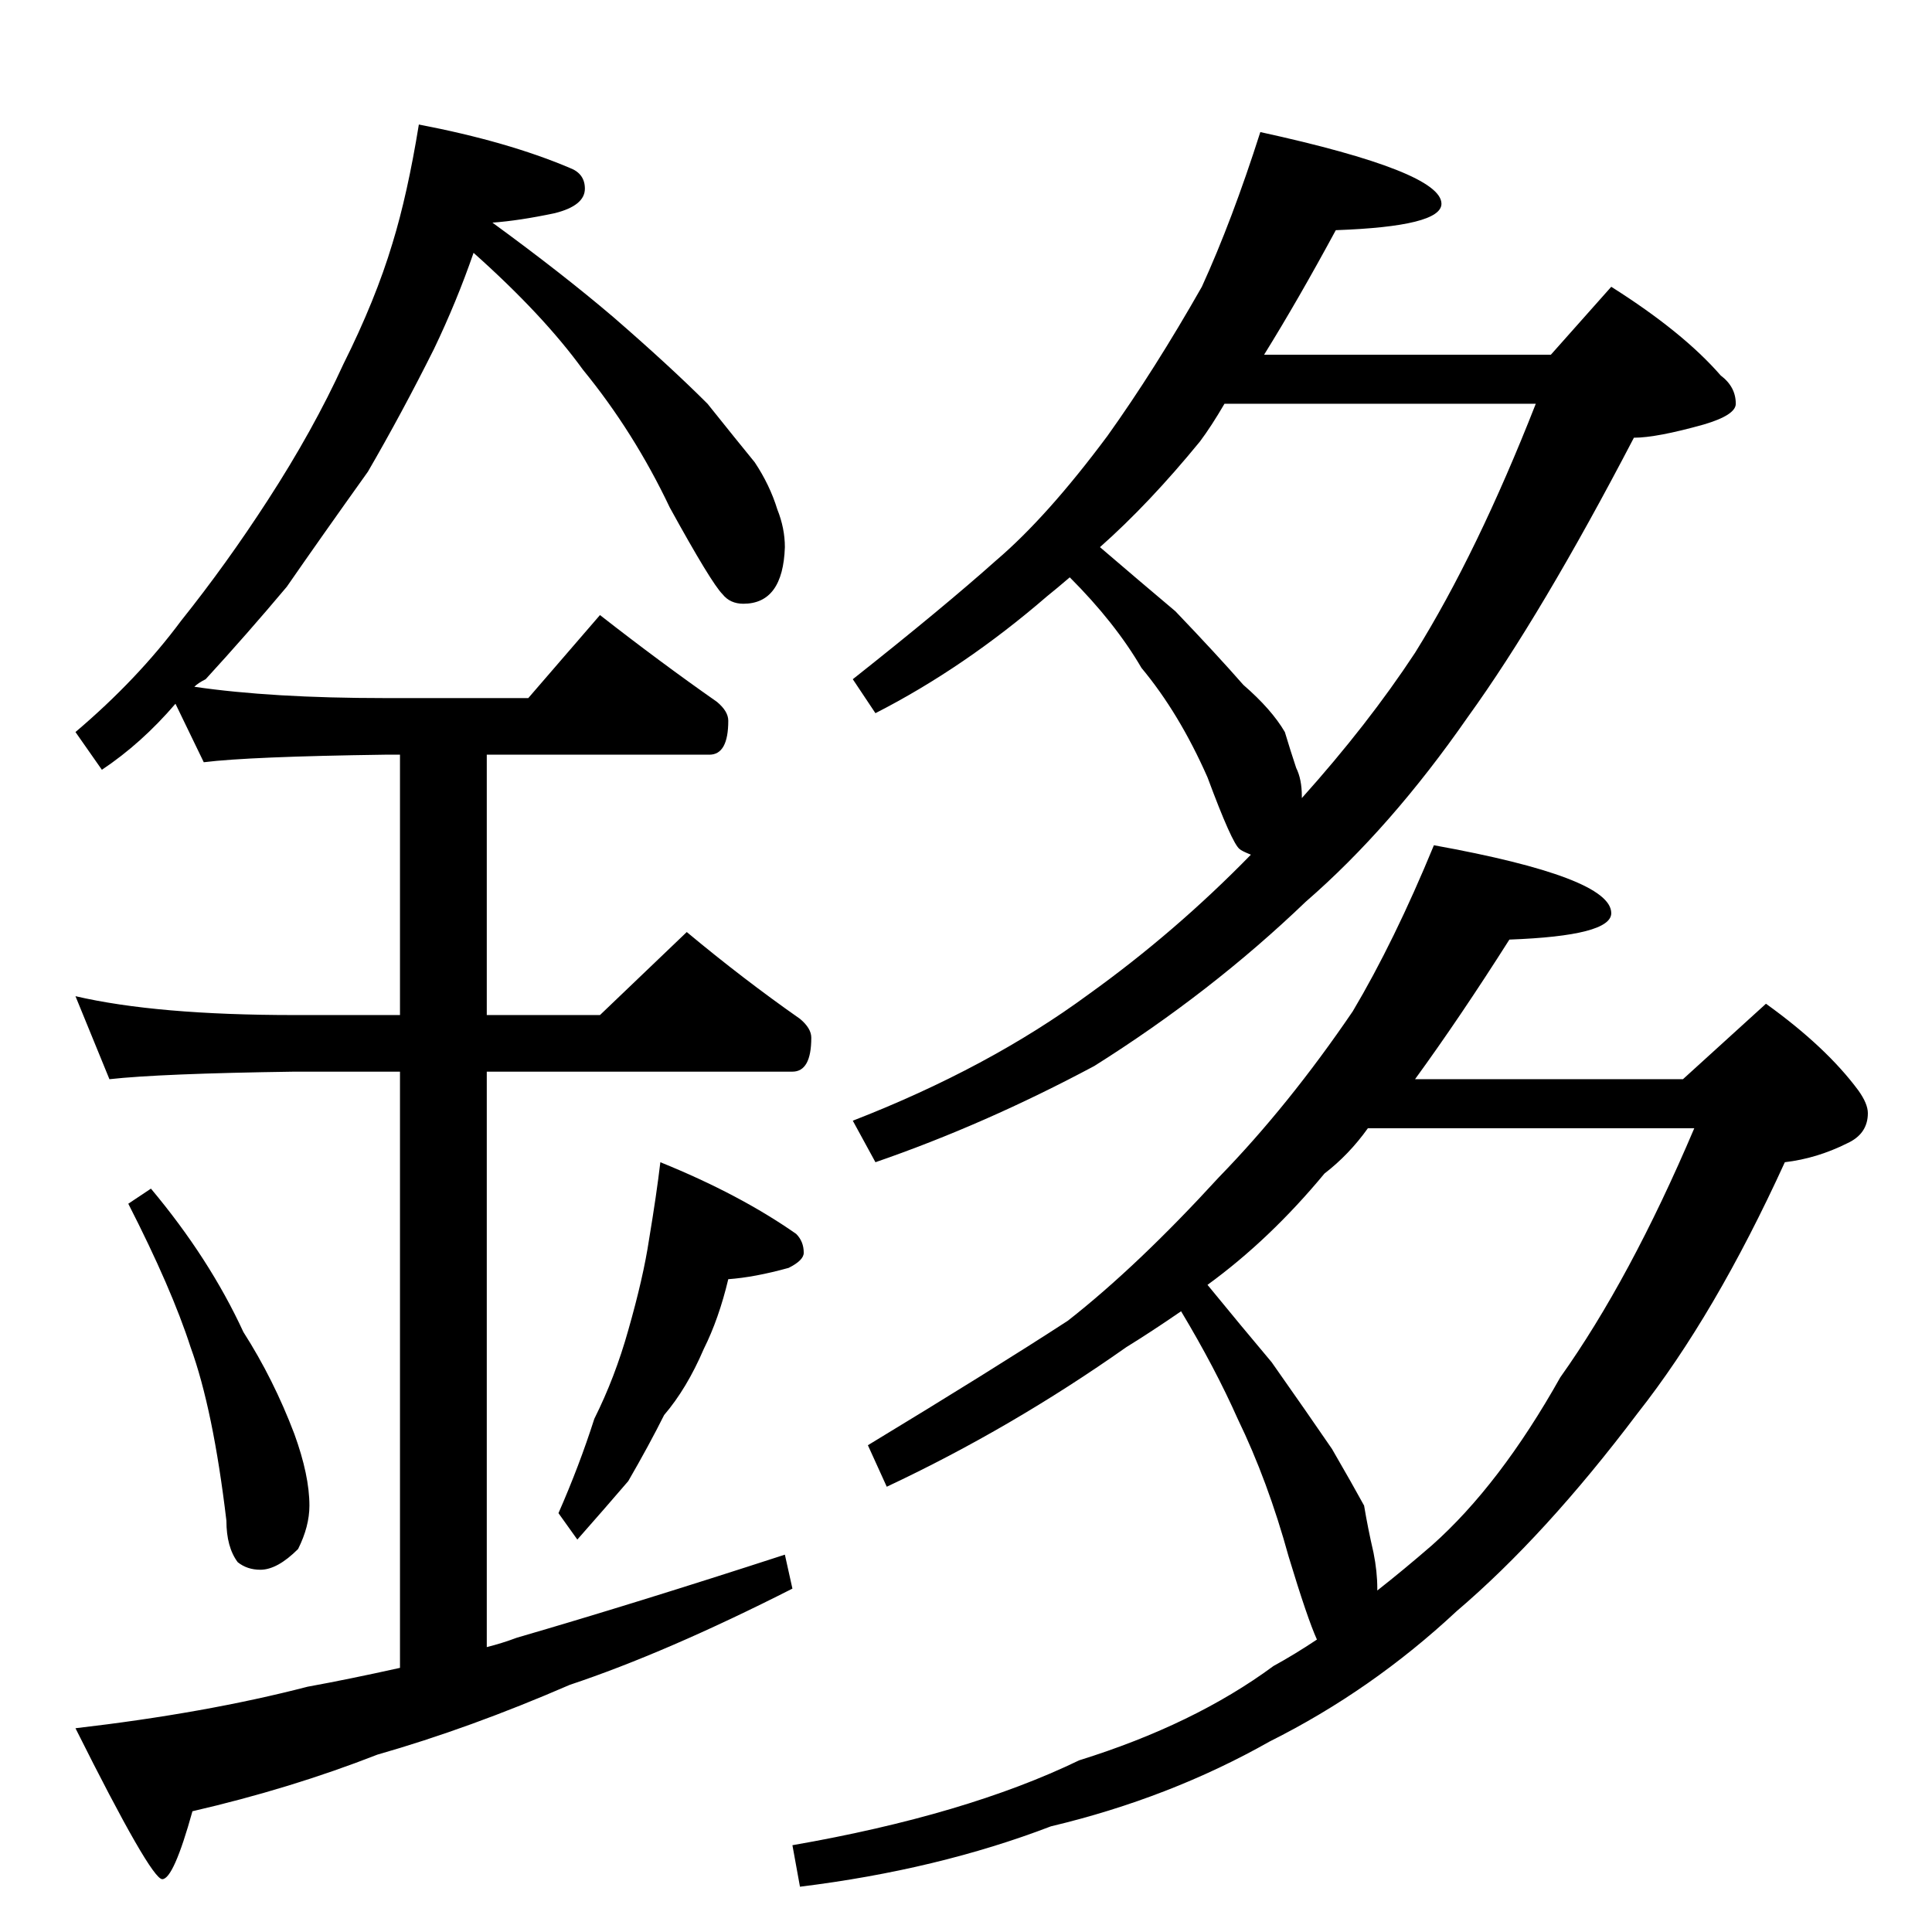 <?xml version="1.0" standalone="no"?>
<!DOCTYPE svg PUBLIC "-//W3C//DTD SVG 1.1//EN" "http://www.w3.org/Graphics/SVG/1.1/DTD/svg11.dtd" >
<svg xmlns="http://www.w3.org/2000/svg" xmlns:xlink="http://www.w3.org/1999/xlink" version="1.1" viewBox="0 -204 1024 1024">
  <g transform="matrix(1 0 0 -1 0 820)">
   <path fill="currentColor"
d="M222 958q47 -9 80 -23q8 -3 8 -11q0 -9 -16 -13q-19 -4 -33 -5q37 -27 64 -50q30 -26 50 -46q16 -20 25 -31q8 -12 12 -25q4 -10 4 -20q-1 -30 -22 -30q-7 0 -11 5q-6 6 -28 46q-19 40 -46 73q-21 29 -58 62q-9 -26 -21 -51q-17 -34 -35 -65q-25 -35 -43 -61
q-21 -25 -43 -49q-4 -2 -6 -4q41 -6 101 -6h76l38 44q32 -25 62 -46q6 -5 6 -10q0 -18 -10 -18h-118v-138h60l46 44q30 -25 60 -46q6 -5 6 -10q0 -18 -10 -18h-162v-305q8 2 16 5q62 18 142 44l4 -18q-67 -34 -118 -51q-53 -23 -102 -37q-46 -18 -98 -30q-10 -36 -16 -36
t-46 80q69 8 123 22q22 4 49 10v316h-56q-71 -1 -98 -4l-18 44q43 -10 116 -10h56v138h-8q-72 -1 -96 -4l-15 31q-18 -21 -39 -35l-14 20q33 28 56 59q24 30 46 64q24 37 40 72q17 34 26 64q8 26 14 63zM80 394q31 -37 49 -76q16 -25 27 -54q8 -22 8 -38q0 -11 -6 -23
q-11 -11 -20 -11q-7 0 -12 4q-6 8 -6 22q-7 59 -19 92q-10 31 -33 76zM350 408q42 -17 72 -38q4 -4 4 -10q0 -4 -8 -8q-18 -5 -32 -6q-5 -21 -13 -37q-9 -21 -21 -35q-8 -16 -19 -35q-12 -14 -27 -31l-10 14q11 25 19 50q11 22 18 47q8 28 11 48q4 24 6 41zM668 954
q96 -21 96 -38q0 -12 -56 -14q-20 -37 -38 -66h152l32 36q38 -24 58 -47q8 -6 8 -15q0 -6 -17 -11q-25 -7 -37 -7q-49 -94 -88 -148q-41 -59 -86 -98q-50 -48 -112 -87q-58 -31 -116 -51l-12 22q72 28 125 67q46 33 86 74q-5 2 -6 3q-4 3 -17 38q-15 34 -35 58
q-14 24 -38 48q-7 -6 -12 -10q-44 -38 -91 -62l-12 18q48 38 76 63q27 23 59 66q25 35 50 79q16 35 31 82zM583 734q21 -18 40 -34q22 -23 36 -39q15 -13 22 -25q3 -10 6 -19q3 -6 3 -15v-1q35 39 60 77q33 53 64 132h-165q-7 -12 -13 -20q-27 -33 -53 -56zM760 576
q94 -17 94 -36q0 -12 -54 -14q-26 -41 -50 -74h142l44 40q32 -23 49 -46q5 -7 5 -12q0 -11 -11 -16q-16 -8 -33 -10q-37 -81 -78 -133q-49 -65 -96 -105q-45 -42 -99 -69q-53 -30 -116 -45q-60 -23 -133 -32l-4 22q92 16 152 45q61 19 103 50q11 6 23 14q-5 11 -15 44
q-11 40 -27 73q-12 27 -30 57q-16 -11 -29 -19q-61 -43 -127 -74l-10 22q66 40 106 66q37 29 80 76q37 38 71 88q22 37 43 88zM640 343q18 -22 34 -41q19 -27 32 -46q11 -19 17 -30q2 -12 5 -25q2 -10 2 -19v-1q14 11 29 24q36 32 68 89q37 52 71 132h-173q-10 -14 -23 -24
q-29 -35 -62 -59z" />
  </g>

</svg>
